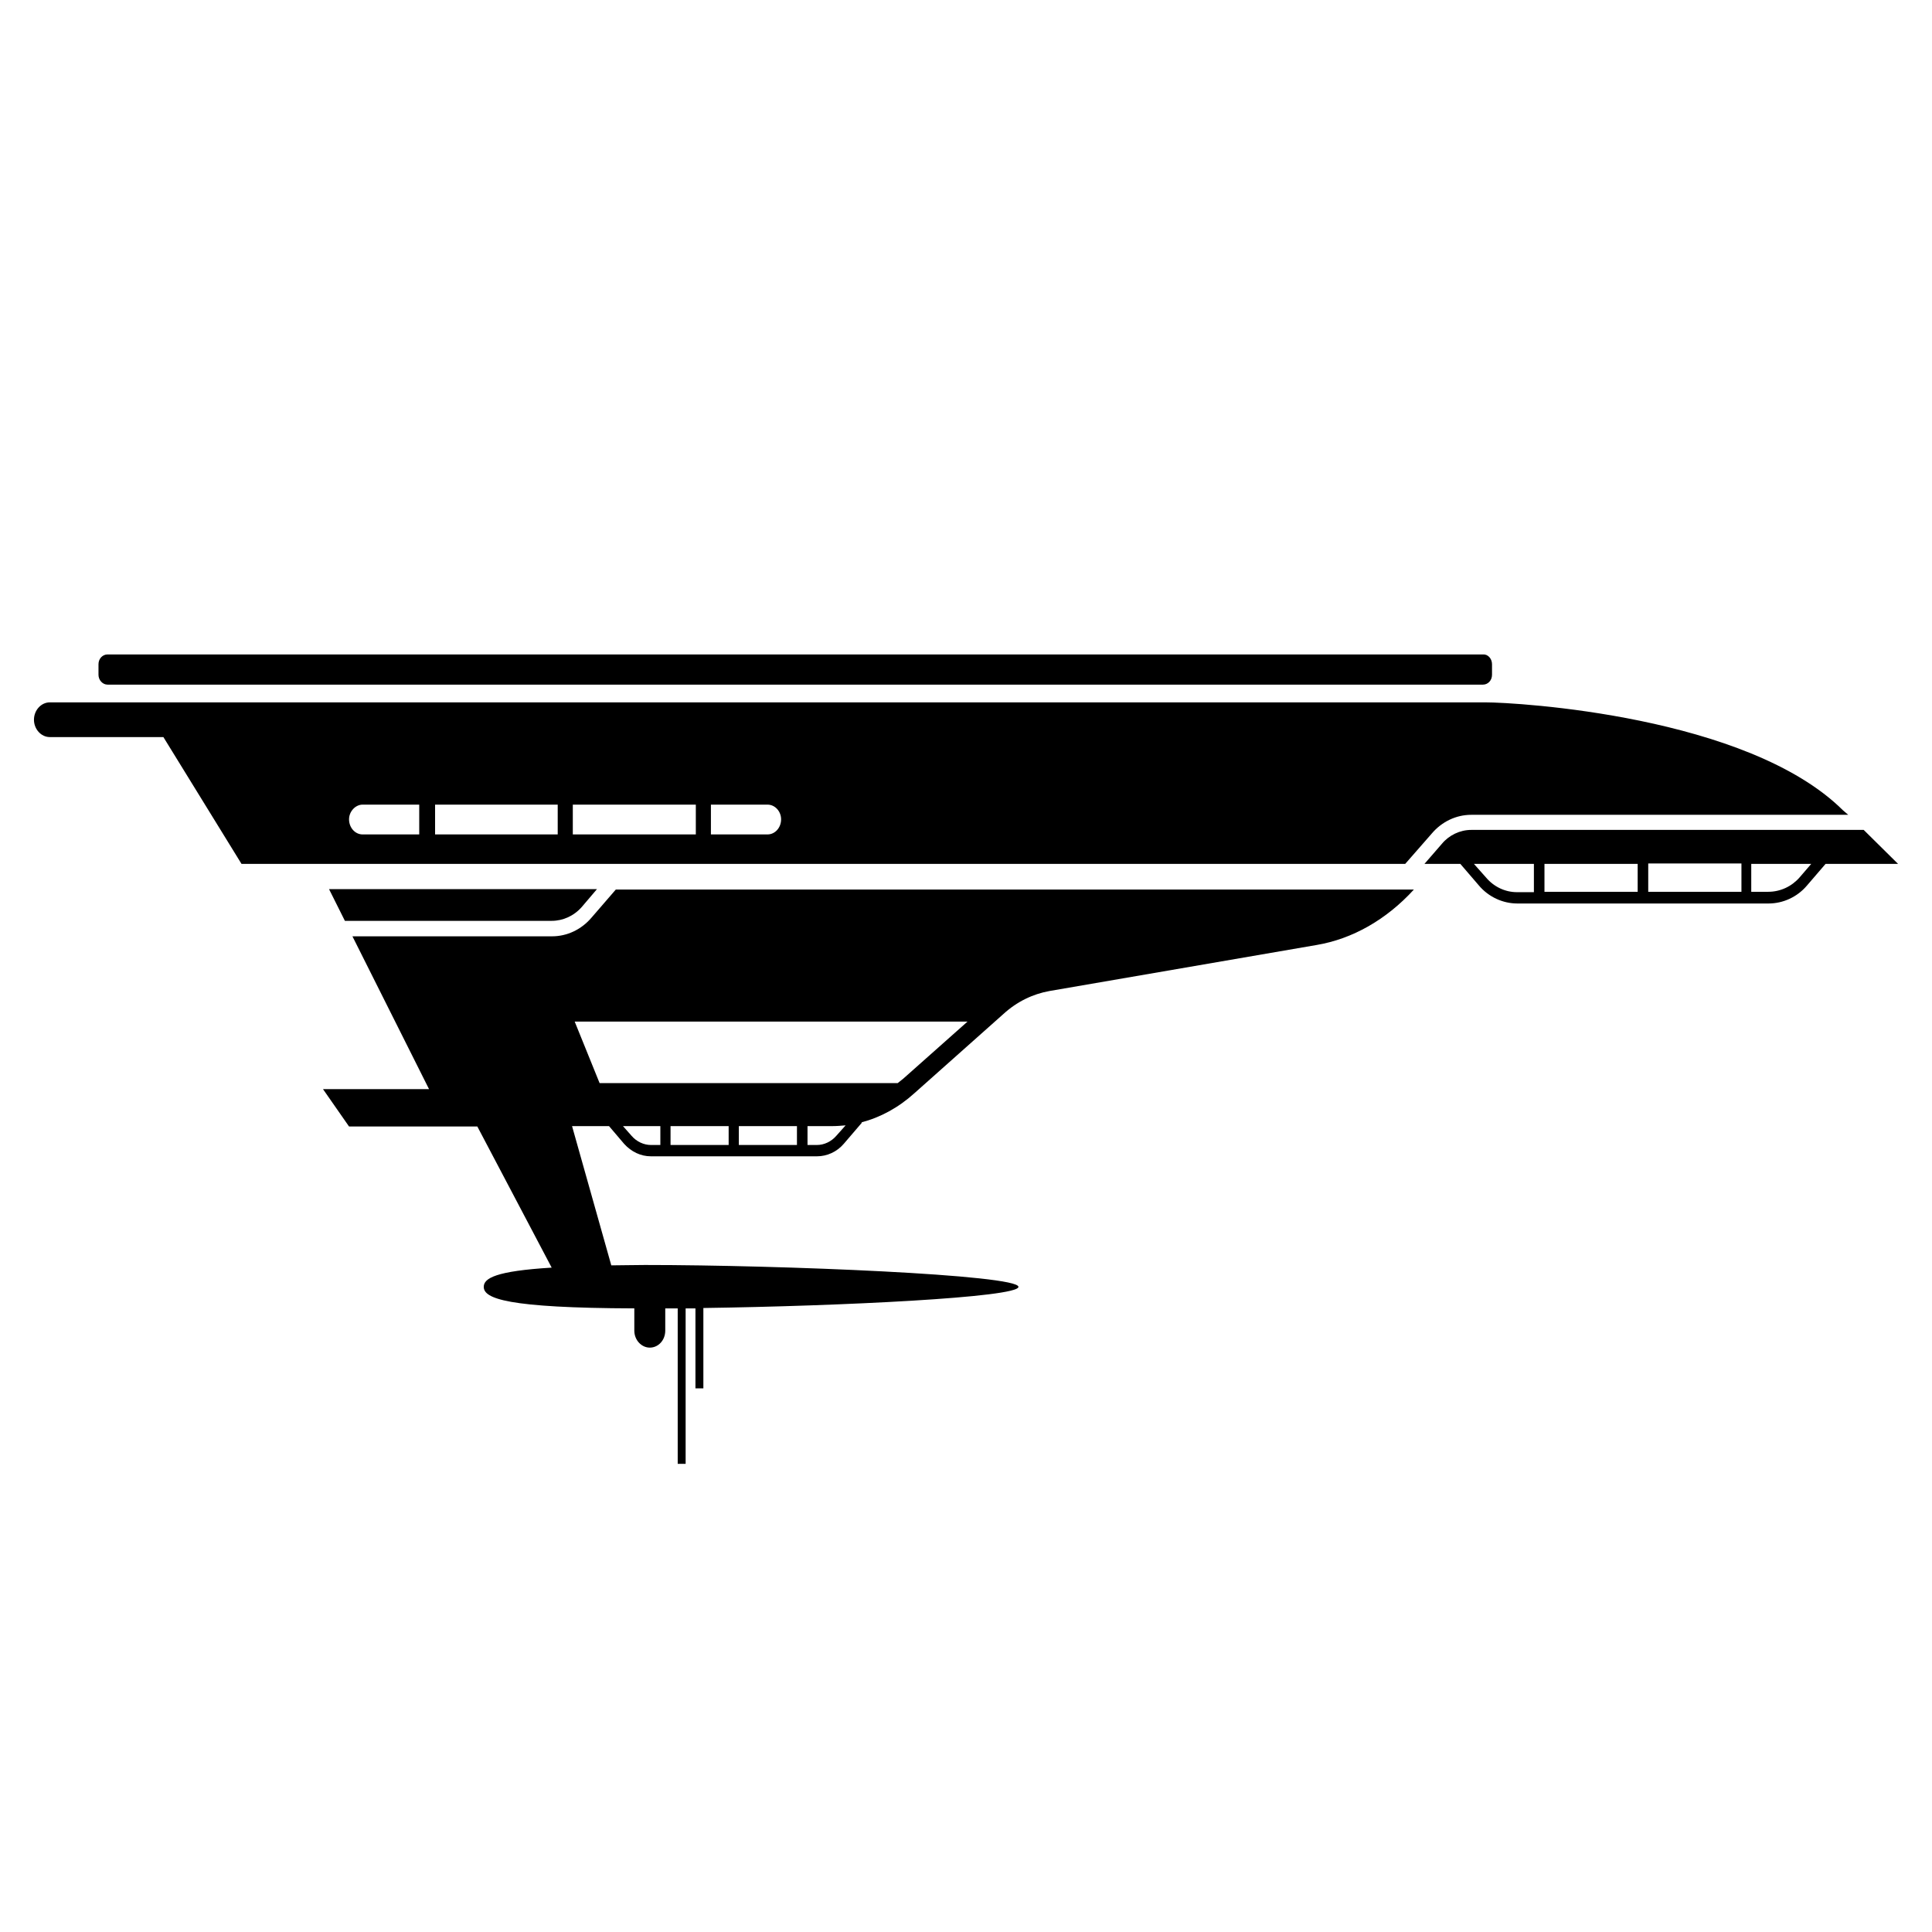 <!-- yacht icon -->
<svg xmlns="http://www.w3.org/2000/svg" viewBox="0 -64 1024 1024">
  <path d="M779.8 375.867h208l18.2 18h-38.4l-9.8 11.4c-5.2 6.2-12.8 9.6-20.4 9.6h-133.2c-7.6 0-15.2-3.4-20.4-9.6l-9.8-11.4h-19l9.2-10.6c3.8-4.6 9.6-7.4 15.6-7.4zM868 393.867h-49.4v14.8h49.4v-14.8zM873.6 408.667h49.4v-15h-49.4v15zM953.8 401.067l6.2-7.2h-31.8v14.8h9c6.4 0 12.4-2.8 16.6-7.6zM787.6 401.067c4.2 5 10.2 7.8 16.4 7.8h9v-15h-31.8l6.4 7.2zM979.6 367.867h-199.8c-8 0-15.6 3.6-21 10l-14 16h-616.8l-41.4-67.2h-60.2c-4.6 0-8.4-4.2-8.4-9.2s3.8-9.2 8.4-9.2h761c16.4 0 138.8 7 189.4 57.2l2.8 2.4zM303.6 378.267h65.2v-15.8h-65.2v15.8zM295.6 362.467h-65v15.8h65v-15.8zM185 370.267c0 4.4 3.2 8 7.2 8h30v-15.8h-30c-3.8 0-7.2 3.6-7.2 7.8zM406.8 362.467h-30v15.8h30c4 0 7.2-3.6 7.2-8 0-4.2-3.2-7.8-7.2-7.8zM292.4 424.067h-109.6l-8.4-16.8h142l-8 9.4c-4.2 4.8-10 7.4-16 7.4zM790.8 288.067v5.6c0 3-2.2 5.2-4.8 5.2h-729c-2.6 0-4.8-2.4-4.8-5.2v-5.6c0-3 2.2-5.2 4.8-5.2h729c2.6-0.2 4.8 2.2 4.8 5.2zM372.8 671.867h-4.2v-42.4c-1.8 0-3.4 0-5.2 0v82.4h-4.2v-82.4c-2.2 0-4.4 0-6.6 0v11.8c0 5-3.6 9-8.2 9v0c-4.4 0-8.2-4-8.2-9v-11.8c-67.6-0.2-79.8-5.2-79.8-11.4 0-4.6 6.4-8.4 36-10.2l-39.4-74.8h-68l-13.8-19.8h56.2l-40.6-81h105.8c8 0 15.6-3.6 21-10l12.8-14.8h423c-14.6 16-32.6 26.2-51.6 29.4l-141.6 24.4c-8.8 1.6-17.2 5.6-24.4 12.2l-47.2 42c-8.4 7.6-18 12.8-28 15.4l0.2 0.2-9.6 11.2c-3.6 4.2-8.8 6.6-14.2 6.6h-88c-5.4 0-10.4-2.4-14.2-6.6l-8-9.4h-19.6l20.8 73.8c5.4 0 11.4-0.2 17.8-0.2 72.4 0 198 5.2 198 11.6 0 5.6-94.6 10.2-167 11.2v42.6zM512.8 477.467h-208.2l13.2 32.6h158c1-0.8 2-1.6 3-2.4l34-30.2zM391.6 532.867v10h30.8v-10h-30.8zM386.2 532.867h-30.8v10h30.8v-10zM443.2 538.067l5-5.6c-2.4 0.2-4.8 0.4-7.2 0.4h-13v10h5c3.8 0 7.6-1.8 10.2-4.8zM334.8 538.067c2.6 3 6.4 4.8 10.2 4.8h5v-10h-19.8l4.6 5.2z"/>
</svg>
